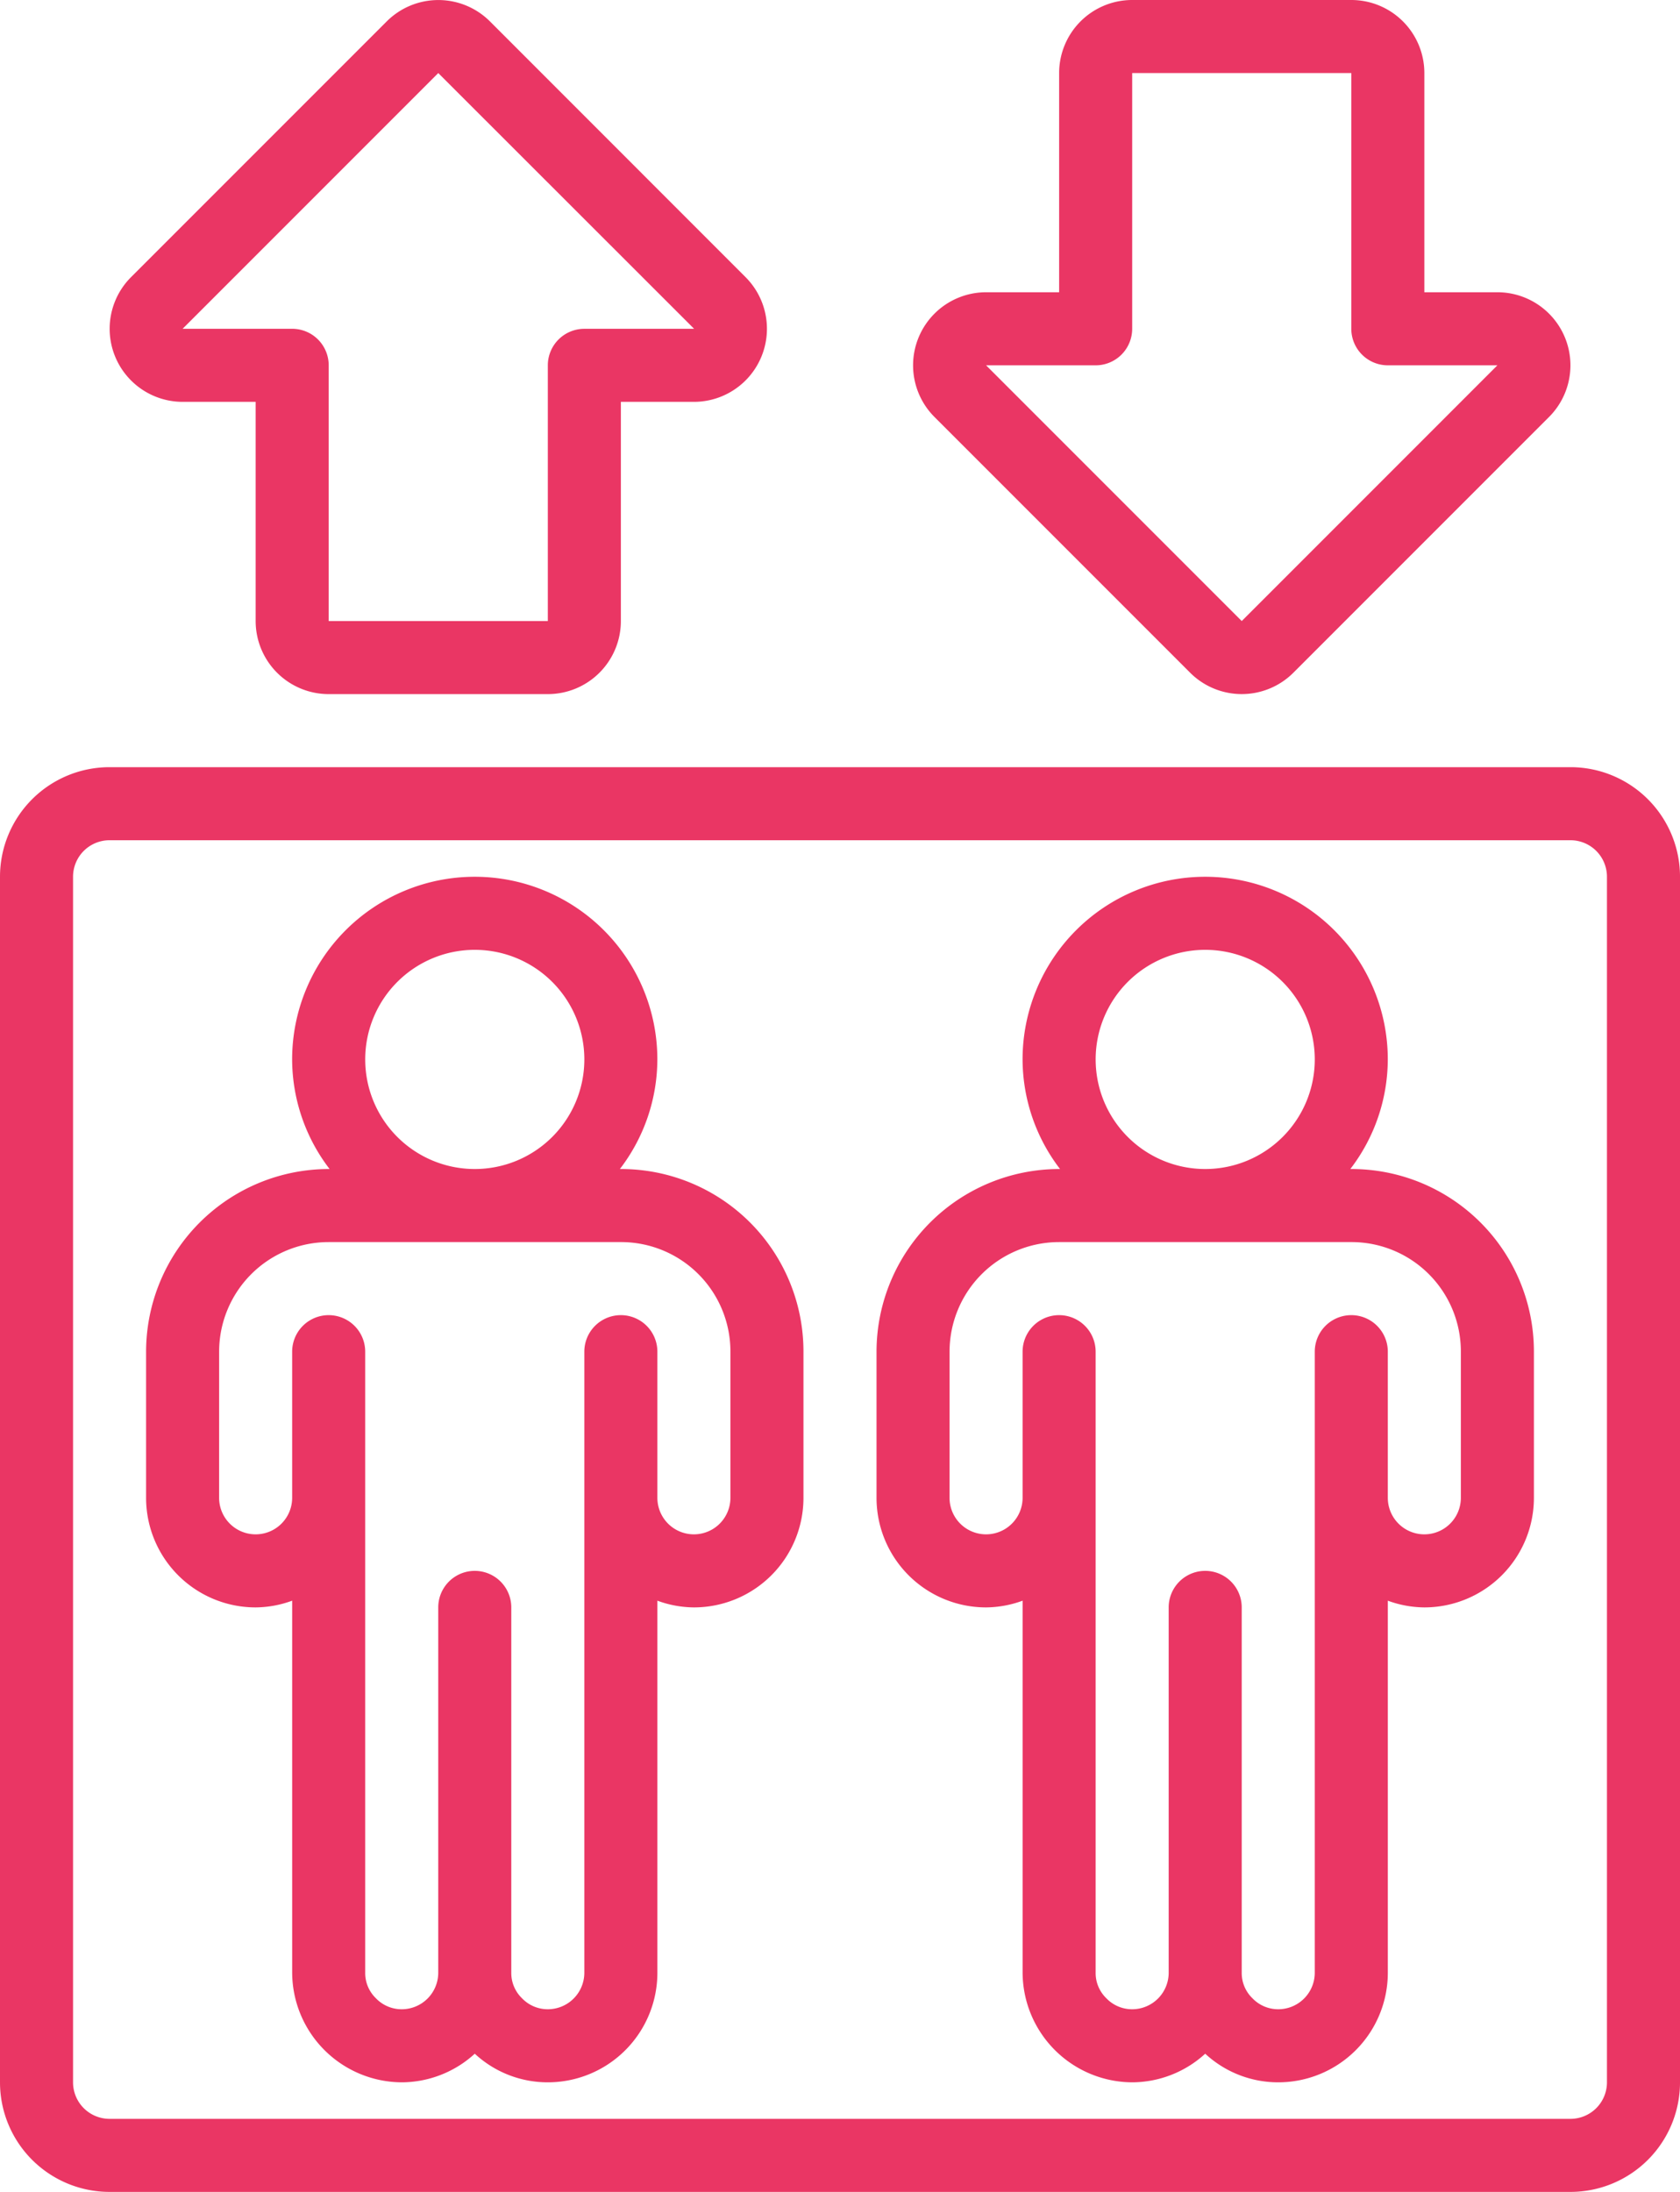 <svg id="_015---Lifts" data-name="015---Lifts" xmlns="http://www.w3.org/2000/svg" width="345.298" height="450.389" viewBox="0 0 345.298 450.389">
  <path id="Shape" d="M0,43.519V291.233a22.52,22.52,0,0,0,22.519,22.519H322.779A22.519,22.519,0,0,0,345.3,291.233V43.519A22.519,22.519,0,0,0,322.779,21H22.519A22.52,22.52,0,0,0,0,43.519Zm330.285,0V291.233a7.506,7.506,0,0,1-7.506,7.507H22.519a7.506,7.506,0,0,1-7.506-7.507V43.519a7.506,7.506,0,0,1,7.506-7.507H322.779A7.506,7.506,0,0,1,330.285,43.519Z" transform="translate(0 136.636)" fill="#ea3664"/>
  <path id="Shape-2" data-name="Shape" d="M81.172,4.4a15.013,15.013,0,0,0-21.228,0L7.4,56.941A15.013,15.013,0,0,0,18,82.569H33.011v45.039A15.013,15.013,0,0,0,48.024,142.62H93.062a15.013,15.013,0,0,0,15.013-15.013V82.569h15.013A15.013,15.013,0,0,0,133.7,56.941Zm41.969,63.16H100.569a7.506,7.506,0,0,0-7.506,7.506v52.545H48.024V75.062a7.506,7.506,0,0,0-7.506-7.506H18L70.543,15.01l52.583,52.545Z" transform="translate(19.535 0.003)" fill="#ea3664"/>
  <path id="Shape-3" data-name="Shape" d="M115.075,0H70.037A15.013,15.013,0,0,0,55.024,15.013V60.052H40.011A15.013,15.013,0,0,0,29.4,85.679l52.545,52.545a15.013,15.013,0,0,0,21.228,0l52.545-52.545A15.013,15.013,0,0,0,145.1,60.052H130.088V15.013A15.013,15.013,0,0,0,115.075,0ZM145.1,75.065,92.556,127.61,40.011,75.065H62.53a7.506,7.506,0,0,0,7.506-7.506V15.013h45.039V67.558a7.506,7.506,0,0,0,7.506,7.506Z" transform="translate(162.665)" fill="#ea3664"/>
  <path id="Shape-4" data-name="Shape" d="M26.519,174.13a22.264,22.264,0,0,0,7.506-1.381v76.446a22.632,22.632,0,0,0,22.519,22.519,22.347,22.347,0,0,0,15.013-5.878,22.039,22.039,0,0,0,15.013,5.878,22.519,22.519,0,0,0,22.519-22.519V172.749a22.263,22.263,0,0,0,7.506,1.381,22.519,22.519,0,0,0,22.519-22.519V121.584a37.495,37.495,0,0,0-37.532-37.532h-.2a37.142,37.142,0,0,0,7.7-22.519,37.532,37.532,0,0,0-75.065,0,37.142,37.142,0,0,0,7.7,22.519h-.2A37.578,37.578,0,0,0,4,121.584V151.61A22.519,22.519,0,0,0,26.519,174.13Zm22.519-112.6A22.519,22.519,0,1,1,71.558,84.052,22.519,22.519,0,0,1,49.039,61.532ZM19.013,121.584A22.52,22.52,0,0,1,41.532,99.065h60.052A22.474,22.474,0,0,1,124.1,121.584V151.61a7.506,7.506,0,0,1-15.013,0V121.584a7.506,7.506,0,1,0-15.013,0v127.61a7.506,7.506,0,0,1-7.506,7.506,7.311,7.311,0,0,1-5.345-2.3,7.184,7.184,0,0,1-2.162-5.21V174.13a7.506,7.506,0,0,0-15.013,0v75.065a7.506,7.506,0,0,1-7.506,7.506,7.311,7.311,0,0,1-5.345-2.3,7.184,7.184,0,0,1-2.162-5.21V121.584a7.506,7.506,0,1,0-15.013,0V151.61a7.506,7.506,0,0,1-15.013,0Z" transform="translate(26.026 156.156)" fill="#ea3664"/>
  <path id="Shape-5" data-name="Shape" d="M46.519,174.13a22.264,22.264,0,0,0,7.506-1.381v76.446a22.632,22.632,0,0,0,22.519,22.519,22.347,22.347,0,0,0,15.013-5.878,22.039,22.039,0,0,0,15.013,5.878,22.519,22.519,0,0,0,22.519-22.519V172.749a22.263,22.263,0,0,0,7.507,1.381,22.519,22.519,0,0,0,22.519-22.519V121.584a37.495,37.495,0,0,0-37.532-37.532h-.2a37.142,37.142,0,0,0,7.7-22.519,37.532,37.532,0,0,0-75.065,0,37.142,37.142,0,0,0,7.7,22.519h-.2A37.578,37.578,0,0,0,24,121.584V151.61A22.519,22.519,0,0,0,46.519,174.13Zm22.519-112.6A22.519,22.519,0,1,1,91.558,84.052,22.519,22.519,0,0,1,69.039,61.532ZM39.013,121.584A22.519,22.519,0,0,1,61.532,99.065h60.052A22.474,22.474,0,0,1,144.1,121.584V151.61a7.506,7.506,0,0,1-15.013,0V121.584a7.506,7.506,0,1,0-15.013,0v127.61a7.506,7.506,0,0,1-7.506,7.506,7.311,7.311,0,0,1-5.345-2.3,7.184,7.184,0,0,1-2.162-5.21V174.13a7.506,7.506,0,0,0-15.013,0v75.065a7.506,7.506,0,0,1-7.506,7.506,7.311,7.311,0,0,1-5.345-2.3,7.184,7.184,0,0,1-2.162-5.21V121.584a7.506,7.506,0,1,0-15.013,0V151.61a7.506,7.506,0,0,1-15.013,0Z" transform="translate(156.156 156.156)" fill="#ea3664"/>
</svg>
